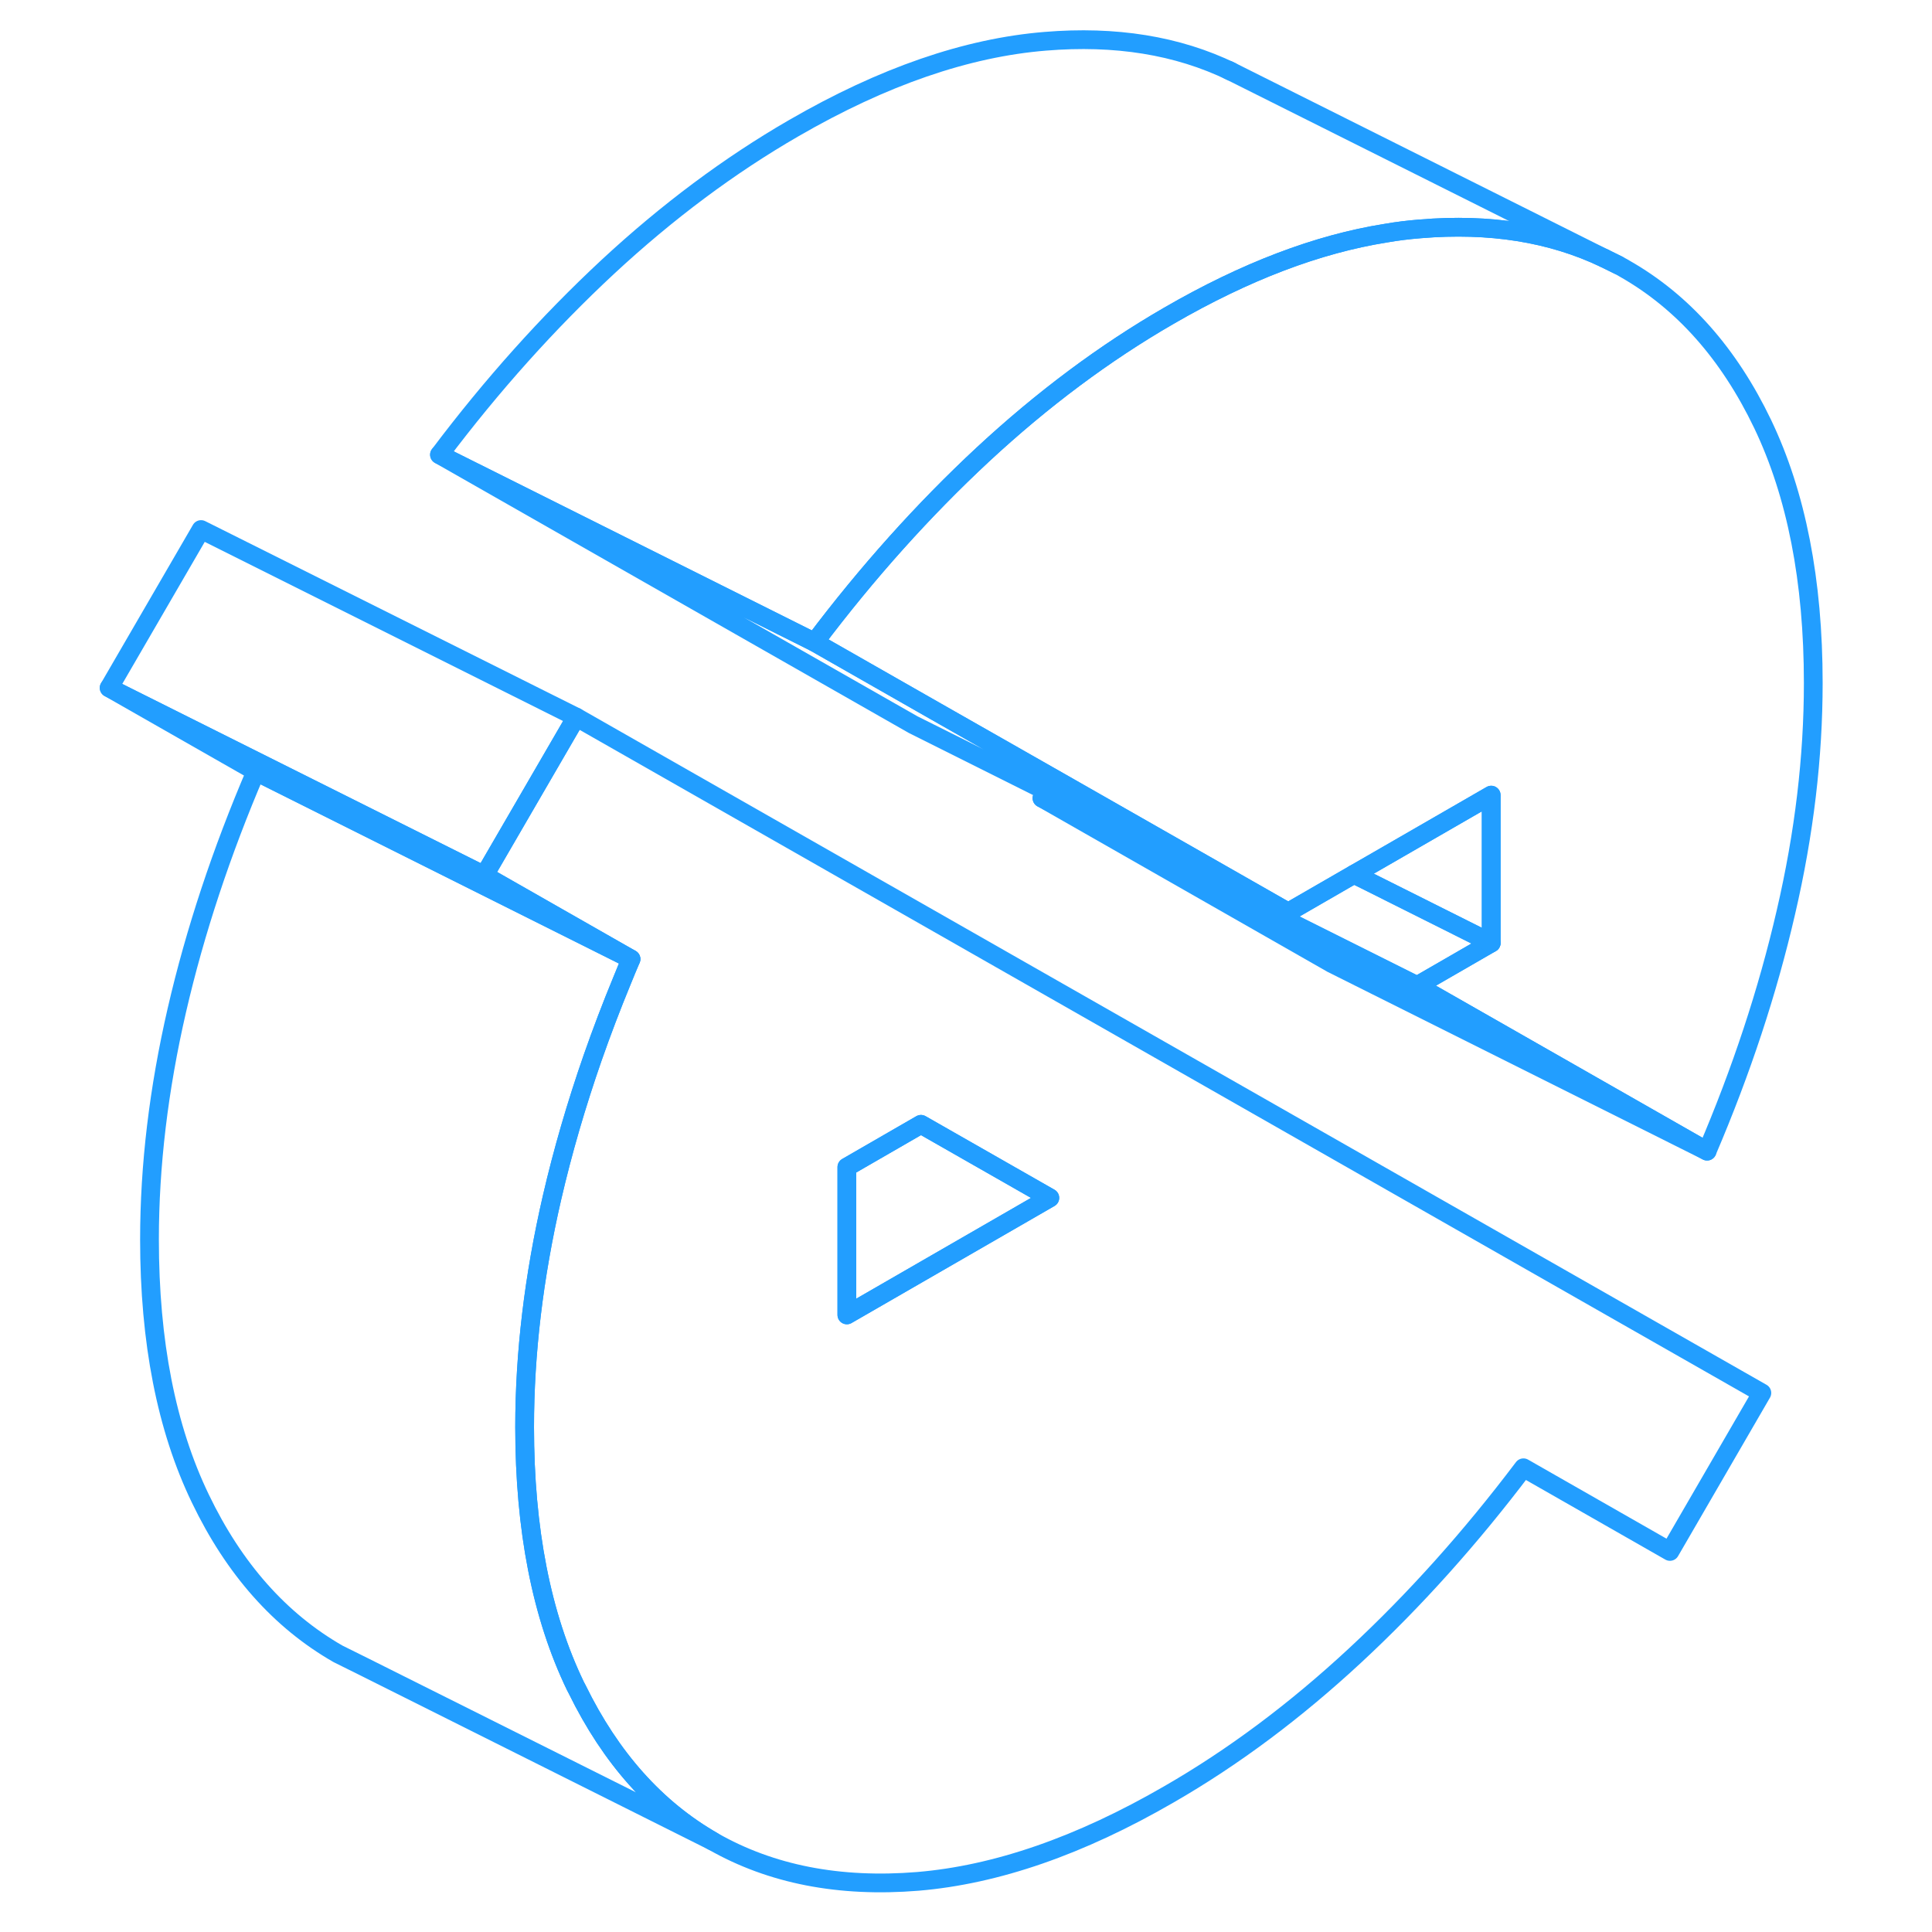 <svg width="48" height="48" viewBox="0 0 96 103" fill="none" xmlns="http://www.w3.org/2000/svg" stroke-width="1px" stroke-linecap="round" stroke-linejoin="round"><path d="M27.219 38.231L26.609 39.281L22.319 46.671L30.139 51.131C29.979 51.511 29.819 51.881 29.669 52.261C29.099 53.641 28.579 55.011 28.099 56.381C27.229 58.881 26.499 61.381 25.929 63.851C24.959 68.061 24.469 72.141 24.469 76.081C24.469 81.531 25.369 86.141 27.179 89.891C27.209 89.951 27.239 90.001 27.269 90.061C29.059 93.721 31.479 96.431 34.519 98.171C37.609 99.931 41.249 100.641 45.429 100.301C49.609 99.951 54.069 98.411 58.819 95.661C62.259 93.681 65.559 91.211 68.739 88.261C71.919 85.311 74.909 81.971 77.719 78.251L85.529 82.711L90.429 74.261L27.219 38.231ZM41.649 70.101V62.221L45.599 59.941L52.469 63.861L41.649 70.101Z" stroke="#229EFF" stroke-linejoin="round"/><path d="M93.17 36.411C93.17 40.351 92.69 44.431 91.71 48.641C90.74 52.851 89.34 57.091 87.51 61.371L72.05 52.551L76 50.271V42.391L69.55 46.111L68.68 46.611L65.18 48.631L53.27 41.841L46.4 37.931L39.93 34.241C42.73 30.521 45.73 27.181 48.9 24.231C52.08 21.281 55.39 18.811 58.82 16.831C62.88 14.481 66.73 13.011 70.38 12.431C71 12.321 71.61 12.251 72.22 12.201C75.92 11.891 79.19 12.411 82.04 13.771L82.77 14.131C82.89 14.191 83.01 14.261 83.13 14.331C86.22 16.091 88.67 18.851 90.47 22.601C92.27 26.361 93.17 30.961 93.17 36.411Z" stroke="#229EFF" stroke-linejoin="round"/><path d="M45.599 59.941L41.649 62.221V70.101L52.469 63.861L45.599 59.941Z" stroke="#229EFF" stroke-linejoin="round"/><path d="M30.139 51.131L10.139 41.131L2.319 36.671L22.319 46.671L30.139 51.131Z" stroke="#229EFF" stroke-linejoin="round"/><path d="M27.219 38.231L26.609 39.281L22.319 46.671L2.319 36.671L7.219 28.231L27.219 38.231Z" stroke="#229EFF" stroke-linejoin="round"/><path d="M87.51 61.371L67.51 51.371L52.05 42.551L72.05 52.551L87.51 61.371Z" stroke="#229EFF" stroke-linejoin="round"/><path d="M82.04 13.771C79.19 12.411 75.92 11.891 72.22 12.201C71.61 12.251 71 12.321 70.38 12.431C66.73 13.011 62.88 14.481 58.82 16.831C55.39 18.811 52.08 21.281 48.9 24.231C45.73 27.181 42.73 30.521 39.93 34.241L19.93 24.241C22.73 20.521 25.73 17.181 28.9 14.231C32.08 11.281 35.39 8.811 38.82 6.831C43.57 4.081 48.04 2.541 52.22 2.201C55.96 1.891 59.27 2.421 62.14 3.811L82.04 13.771Z" stroke="#229EFF" stroke-linejoin="round"/><path d="M65.18 48.631L52.5 42.291L45.18 38.631L19.93 24.241L39.93 34.241L46.4 37.931L53.27 41.841L65.18 48.631Z" stroke="#229EFF" stroke-linejoin="round"/><path d="M76 50.271L72.05 52.551L52.05 42.551L52.5 42.291L65.18 48.631L68.68 46.611L69.27 46.901L76 50.271Z" stroke="#229EFF" stroke-linejoin="round"/><path d="M34.52 98.171L15.91 88.861L14.52 88.171C11.43 86.401 8.98 83.641 7.18 79.891C5.37 76.141 4.47 71.531 4.47 66.081C4.47 62.141 4.96 58.061 5.93 53.851C6.9 49.651 8.31 45.401 10.14 41.131L30.14 51.131C29.98 51.511 29.82 51.881 29.67 52.261C29.1 53.641 28.58 55.011 28.1 56.381C27.23 58.881 26.5 61.381 25.93 63.851C24.96 68.061 24.47 72.141 24.47 76.081C24.47 81.531 25.37 86.141 27.18 89.891C27.21 89.951 27.24 90.001 27.27 90.061C29.06 93.721 31.48 96.431 34.52 98.171Z" stroke="#229EFF" stroke-linejoin="round"/><path d="M76 42.391V50.271L69.27 46.901L68.68 46.611L69.55 46.111L76 42.391Z" stroke="#229EFF" stroke-linejoin="round"/><path d="M82.039 13.771L82.769 14.131" stroke="#229EFF" stroke-linejoin="round"/><path d="M62.139 3.811L61.98 3.731" stroke="#229EFF" stroke-linejoin="round"/></svg>